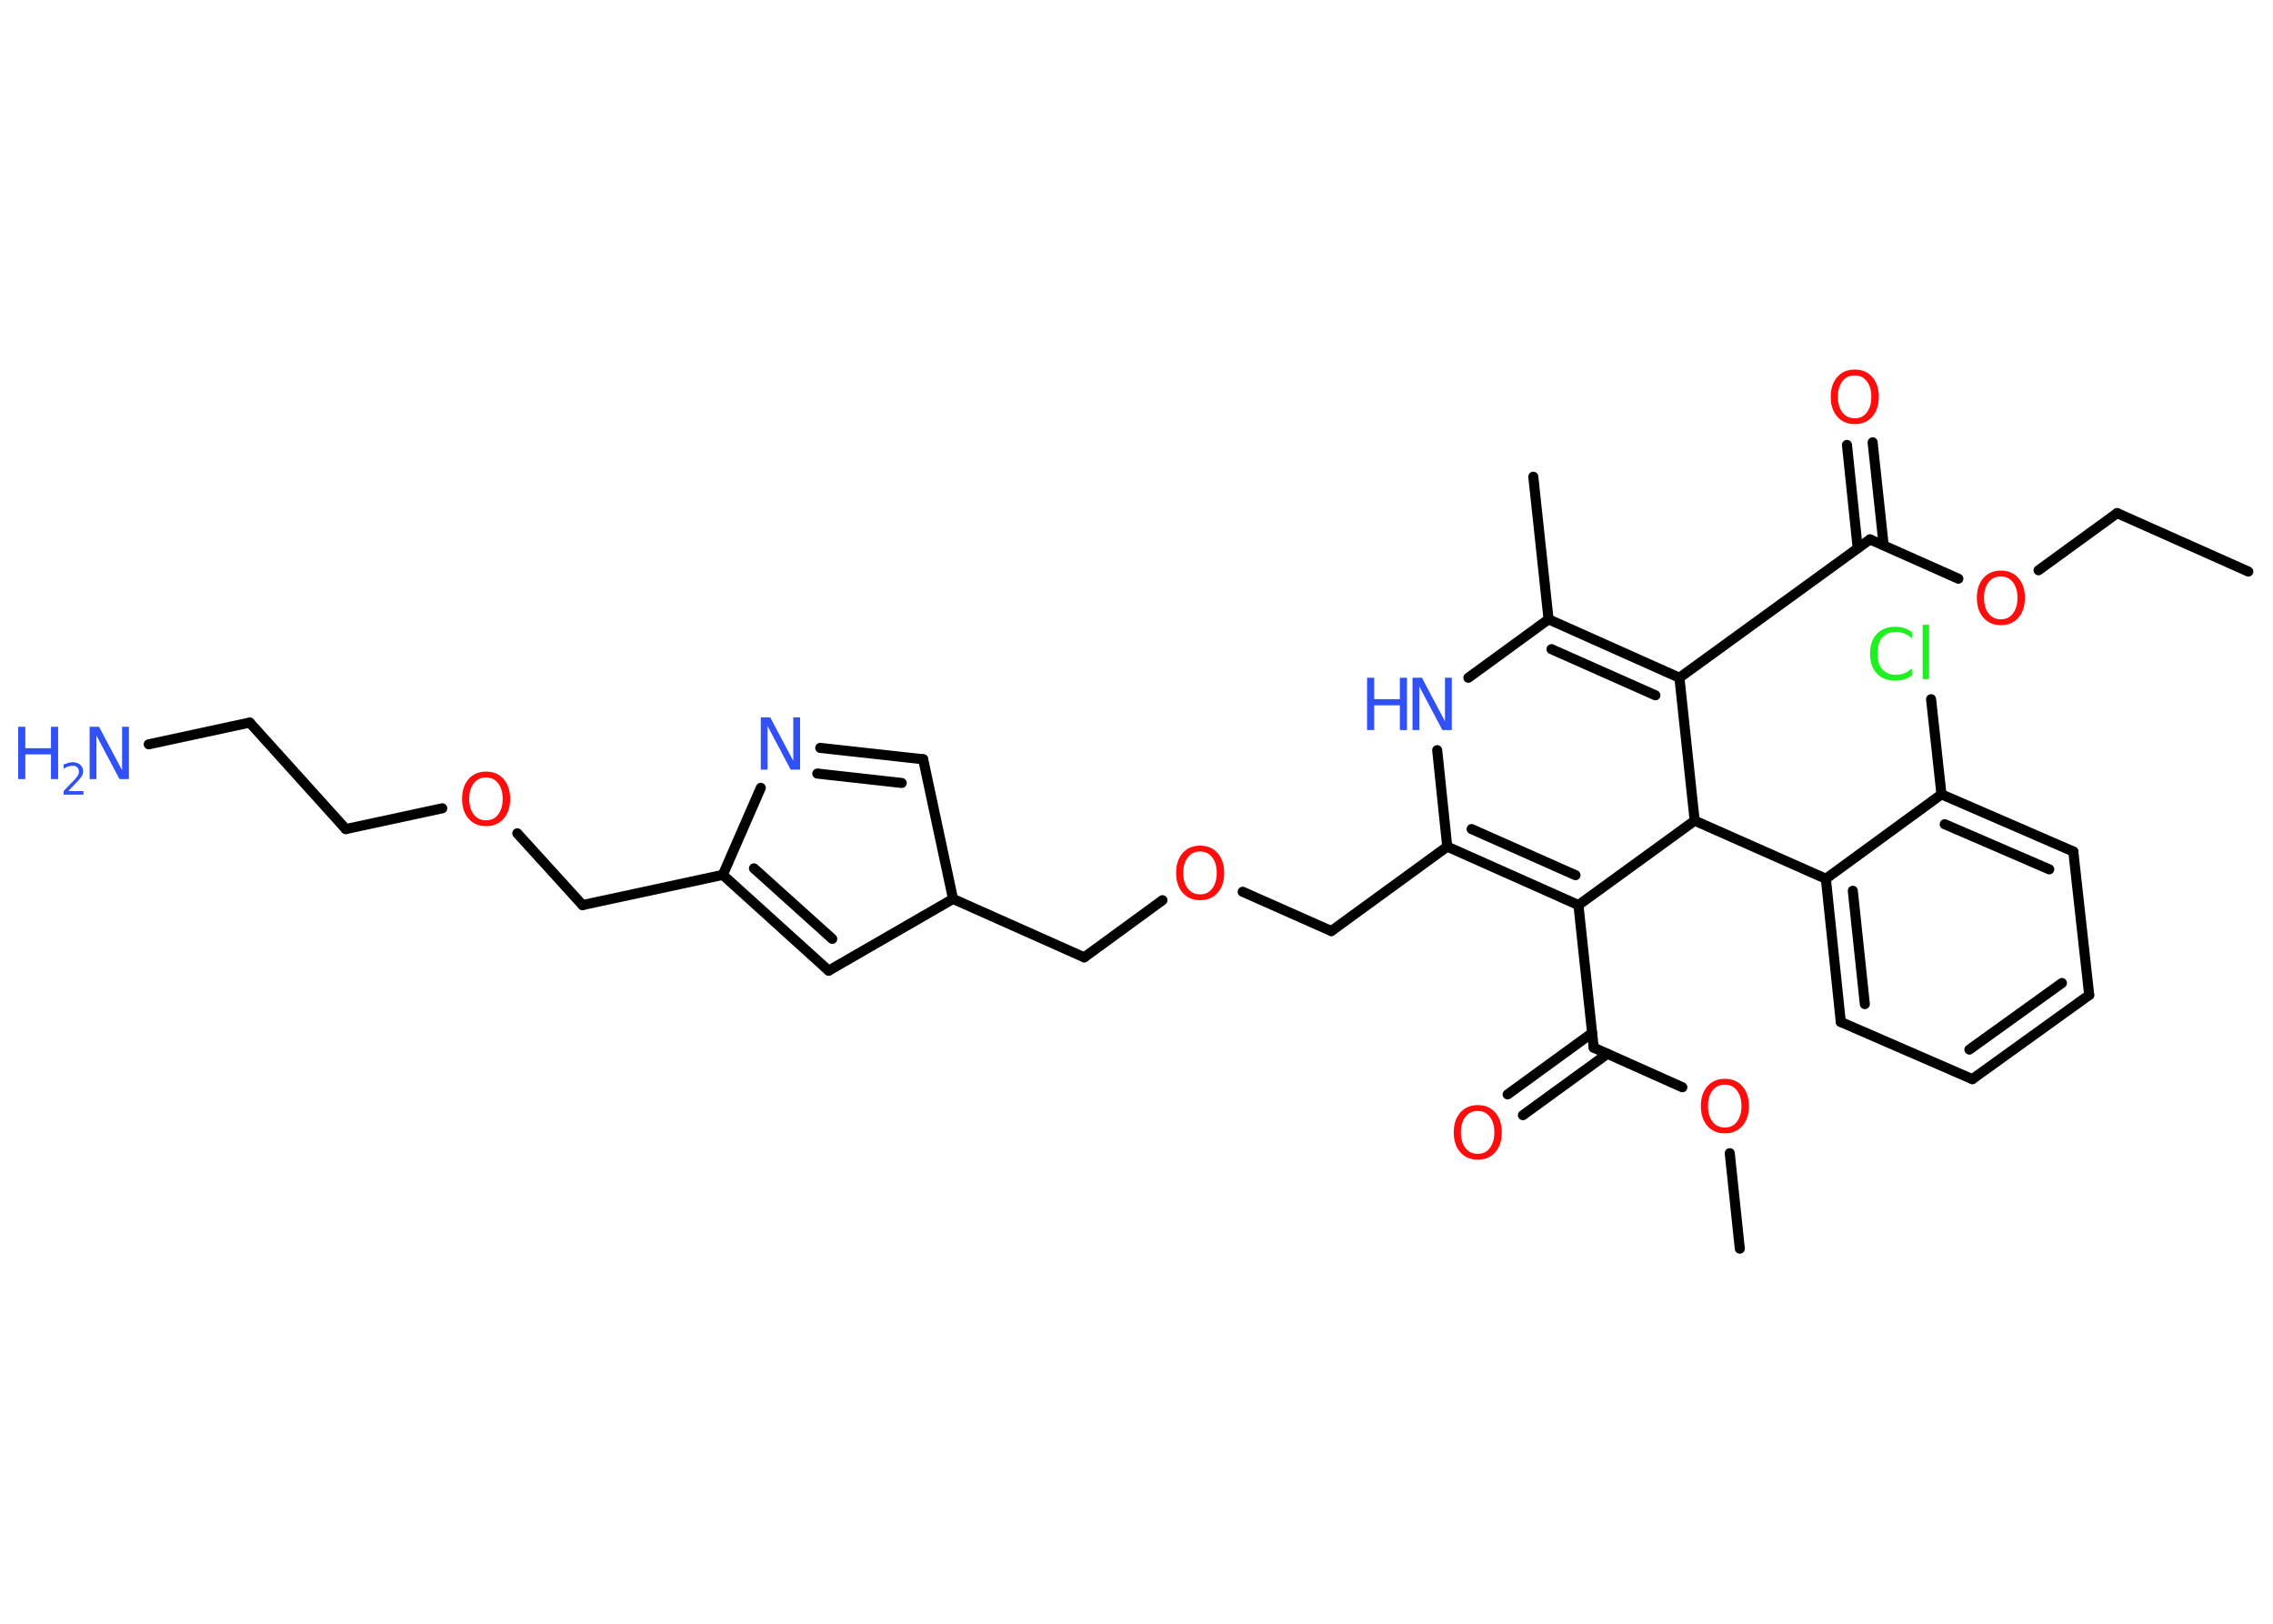 <?xml version='1.0' encoding='UTF-8'?>
<!DOCTYPE svg PUBLIC "-//W3C//DTD SVG 1.1//EN" "http://www.w3.org/Graphics/SVG/1.1/DTD/svg11.dtd">
<svg version='1.2' xmlns='http://www.w3.org/2000/svg' xmlns:xlink='http://www.w3.org/1999/xlink' width='70.0mm' height='50.0mm' viewBox='0 0 70.0 50.0'>
  <desc>Generated by the Chemistry Development Kit (http://github.com/cdk)</desc>
  <g stroke-linecap='round' stroke-linejoin='round' stroke='#000000' stroke-width='.31' fill='#FF0D0D'>
    <rect x='.0' y='.0' width='70.0' height='50.0' fill='#FFFFFF' stroke='none'/>
    <g id='mol1' class='mol'>
      <line id='mol1bnd1' class='bond' x1='69.24' y1='17.6' x2='65.2' y2='15.8'/>
      <line id='mol1bnd2' class='bond' x1='65.2' y1='15.8' x2='62.78' y2='17.56'/>
      <line id='mol1bnd3' class='bond' x1='60.31' y1='17.82' x2='57.59' y2='16.61'/>
      <g id='mol1bnd4' class='bond'>
        <line x1='57.21' y1='16.88' x2='56.88' y2='13.7'/>
        <line x1='58.01' y1='16.79' x2='57.67' y2='13.62'/>
      </g>
      <line id='mol1bnd5' class='bond' x1='57.59' y1='16.61' x2='51.72' y2='20.87'/>
      <g id='mol1bnd6' class='bond'>
        <line x1='51.72' y1='20.87' x2='47.69' y2='19.07'/>
        <line x1='50.98' y1='21.41' x2='47.78' y2='19.99'/>
      </g>
      <line id='mol1bnd7' class='bond' x1='47.69' y1='19.07' x2='47.22' y2='14.68'/>
      <line id='mol1bnd8' class='bond' x1='47.69' y1='19.07' x2='45.22' y2='20.87'/>
      <line id='mol1bnd9' class='bond' x1='44.26' y1='23.1' x2='44.57' y2='26.07'/>
      <line id='mol1bnd10' class='bond' x1='44.57' y1='26.07' x2='41.0' y2='28.67'/>
      <line id='mol1bnd11' class='bond' x1='41.0' y1='28.67' x2='38.27' y2='27.46'/>
      <line id='mol1bnd12' class='bond' x1='35.8' y1='27.72' x2='33.39' y2='29.48'/>
      <line id='mol1bnd13' class='bond' x1='33.39' y1='29.48' x2='29.35' y2='27.68'/>
      <line id='mol1bnd14' class='bond' x1='29.35' y1='27.68' x2='28.43' y2='23.38'/>
      <g id='mol1bnd15' class='bond'>
        <line x1='28.43' y1='23.38' x2='25.26' y2='23.03'/>
        <line x1='27.77' y1='24.11' x2='25.17' y2='23.82'/>
      </g>
      <line id='mol1bnd16' class='bond' x1='23.43' y1='24.26' x2='22.26' y2='26.94'/>
      <line id='mol1bnd17' class='bond' x1='22.26' y1='26.94' x2='17.94' y2='27.87'/>
      <line id='mol1bnd18' class='bond' x1='17.94' y1='27.87' x2='15.93' y2='25.66'/>
      <line id='mol1bnd19' class='bond' x1='13.62' y1='24.89' x2='10.65' y2='25.53'/>
      <line id='mol1bnd20' class='bond' x1='10.65' y1='25.53' x2='7.69' y2='22.25'/>
      <line id='mol1bnd21' class='bond' x1='7.69' y1='22.25' x2='4.58' y2='22.92'/>
      <g id='mol1bnd22' class='bond'>
        <line x1='22.26' y1='26.94' x2='25.52' y2='29.89'/>
        <line x1='23.22' y1='26.74' x2='25.63' y2='28.91'/>
      </g>
      <line id='mol1bnd23' class='bond' x1='29.35' y1='27.68' x2='25.52' y2='29.89'/>
      <g id='mol1bnd24' class='bond'>
        <line x1='44.57' y1='26.07' x2='48.61' y2='27.87'/>
        <line x1='45.32' y1='25.53' x2='48.52' y2='26.95'/>
      </g>
      <line id='mol1bnd25' class='bond' x1='48.61' y1='27.87' x2='49.08' y2='32.26'/>
      <g id='mol1bnd26' class='bond'>
        <line x1='49.5' y1='32.45' x2='46.9' y2='34.34'/>
        <line x1='49.03' y1='31.81' x2='46.43' y2='33.7'/>
      </g>
      <line id='mol1bnd27' class='bond' x1='49.08' y1='32.26' x2='51.81' y2='33.48'/>
      <line id='mol1bnd28' class='bond' x1='53.27' y1='35.51' x2='53.58' y2='38.45'/>
      <line id='mol1bnd29' class='bond' x1='48.61' y1='27.87' x2='52.19' y2='25.27'/>
      <line id='mol1bnd30' class='bond' x1='51.72' y1='20.87' x2='52.19' y2='25.27'/>
      <line id='mol1bnd31' class='bond' x1='52.19' y1='25.27' x2='56.23' y2='27.06'/>
      <g id='mol1bnd32' class='bond'>
        <line x1='56.23' y1='27.06' x2='56.69' y2='31.47'/>
        <line x1='57.06' y1='27.43' x2='57.43' y2='30.92'/>
      </g>
      <line id='mol1bnd33' class='bond' x1='56.69' y1='31.47' x2='60.74' y2='33.23'/>
      <g id='mol1bnd34' class='bond'>
        <line x1='60.74' y1='33.23' x2='64.34' y2='30.64'/>
        <line x1='60.65' y1='32.32' x2='63.5' y2='30.27'/>
      </g>
      <line id='mol1bnd35' class='bond' x1='64.34' y1='30.64' x2='63.85' y2='26.22'/>
      <g id='mol1bnd36' class='bond'>
        <line x1='63.85' y1='26.22' x2='59.79' y2='24.46'/>
        <line x1='63.11' y1='26.77' x2='59.89' y2='25.38'/>
      </g>
      <line id='mol1bnd37' class='bond' x1='56.23' y1='27.06' x2='59.79' y2='24.46'/>
      <line id='mol1bnd38' class='bond' x1='59.79' y1='24.46' x2='59.47' y2='21.53'/>
      <path id='mol1atm3' class='atom' d='M61.62 17.75q-.24 .0 -.38 .18q-.14 .18 -.14 .48q.0 .3 .14 .48q.14 .18 .38 .18q.24 .0 .37 -.18q.14 -.18 .14 -.48q.0 -.3 -.14 -.48q-.14 -.18 -.37 -.18zM61.62 17.57q.34 .0 .54 .23q.2 .23 .2 .61q.0 .38 -.2 .61q-.2 .23 -.54 .23q-.34 .0 -.54 -.23q-.2 -.23 -.2 -.61q.0 -.38 .2 -.61q.2 -.23 .54 -.23z' stroke='none'/>
      <path id='mol1atm5' class='atom' d='M57.12 11.56q-.24 .0 -.38 .18q-.14 .18 -.14 .48q.0 .3 .14 .48q.14 .18 .38 .18q.24 .0 .37 -.18q.14 -.18 .14 -.48q.0 -.3 -.14 -.48q-.14 -.18 -.37 -.18zM57.12 11.38q.34 .0 .54 .23q.2 .23 .2 .61q.0 .38 -.2 .61q-.2 .23 -.54 .23q-.34 .0 -.54 -.23q-.2 -.23 -.2 -.61q.0 -.38 .2 -.61q.2 -.23 .54 -.23z' stroke='none'/>
      <g id='mol1atm9' class='atom'>
        <path d='M43.5 20.87h.29l.71 1.34v-1.34h.21v1.61h-.29l-.71 -1.34v1.34h-.21v-1.61z' stroke='none' fill='#3050F8'/>
        <path d='M42.1 20.87h.22v.66h.79v-.66h.22v1.61h-.22v-.76h-.79v.76h-.22v-1.61z' stroke='none' fill='#3050F8'/>
      </g>
      <path id='mol1atm12' class='atom' d='M36.96 26.22q-.24 .0 -.38 .18q-.14 .18 -.14 .48q.0 .3 .14 .48q.14 .18 .38 .18q.24 .0 .37 -.18q.14 -.18 .14 -.48q.0 -.3 -.14 -.48q-.14 -.18 -.37 -.18zM36.96 26.04q.34 .0 .54 .23q.2 .23 .2 .61q.0 .38 -.2 .61q-.2 .23 -.54 .23q-.34 .0 -.54 -.23q-.2 -.23 -.2 -.61q.0 -.38 .2 -.61q.2 -.23 .54 -.23z' stroke='none'/>
      <path id='mol1atm16' class='atom' d='M23.43 22.09h.29l.71 1.34v-1.34h.21v1.61h-.29l-.71 -1.34v1.34h-.21v-1.61z' stroke='none' fill='#3050F8'/>
      <path id='mol1atm19' class='atom' d='M14.97 23.94q-.24 .0 -.38 .18q-.14 .18 -.14 .48q.0 .3 .14 .48q.14 .18 .38 .18q.24 .0 .37 -.18q.14 -.18 .14 -.48q.0 -.3 -.14 -.48q-.14 -.18 -.37 -.18zM14.97 23.76q.34 .0 .54 .23q.2 .23 .2 .61q.0 .38 -.2 .61q-.2 .23 -.54 .23q-.34 .0 -.54 -.23q-.2 -.23 -.2 -.61q.0 -.38 .2 -.61q.2 -.23 .54 -.23z' stroke='none'/>
      <g id='mol1atm22' class='atom'>
        <path d='M2.76 22.38h.29l.71 1.34v-1.34h.21v1.61h-.29l-.71 -1.34v1.34h-.21v-1.61z' stroke='none' fill='#3050F8'/>
        <path d='M.56 22.38h.22v.66h.79v-.66h.22v1.61h-.22v-.76h-.79v.76h-.22v-1.61z' stroke='none' fill='#3050F8'/>
        <path d='M2.12 24.36h.45v.11h-.61v-.11q.07 -.08 .2 -.21q.13 -.13 .16 -.17q.06 -.07 .09 -.12q.02 -.05 .02 -.1q.0 -.08 -.05 -.13q-.05 -.05 -.14 -.05q-.06 .0 -.13 .02q-.07 .02 -.15 .07v-.13q.08 -.03 .15 -.05q.07 -.02 .12 -.02q.15 .0 .24 .08q.09 .08 .09 .2q.0 .06 -.02 .11q-.02 .05 -.08 .12q-.02 .02 -.1 .11q-.09 .09 -.24 .25z' stroke='none' fill='#3050F8'/>
      </g>
      <path id='mol1atm26' class='atom' d='M45.51 34.21q-.24 .0 -.38 .18q-.14 .18 -.14 .48q.0 .3 .14 .48q.14 .18 .38 .18q.24 .0 .37 -.18q.14 -.18 .14 -.48q.0 -.3 -.14 -.48q-.14 -.18 -.37 -.18zM45.51 34.03q.34 .0 .54 .23q.2 .23 .2 .61q.0 .38 -.2 .61q-.2 .23 -.54 .23q-.34 .0 -.54 -.23q-.2 -.23 -.2 -.61q.0 -.38 .2 -.61q.2 -.23 .54 -.23z' stroke='none'/>
      <path id='mol1atm27' class='atom' d='M53.12 33.4q-.24 .0 -.38 .18q-.14 .18 -.14 .48q.0 .3 .14 .48q.14 .18 .38 .18q.24 .0 .37 -.18q.14 -.18 .14 -.48q.0 -.3 -.14 -.48q-.14 -.18 -.37 -.18zM53.12 33.22q.34 .0 .54 .23q.2 .23 .2 .61q.0 .38 -.2 .61q-.2 .23 -.54 .23q-.34 .0 -.54 -.23q-.2 -.23 -.2 -.61q.0 -.38 .2 -.61q.2 -.23 .54 -.23z' stroke='none'/>
      <path id='mol1atm36' class='atom' d='M58.88 19.43v.23q-.11 -.1 -.23 -.15q-.12 -.05 -.26 -.05q-.28 .0 -.42 .17q-.15 .17 -.15 .49q.0 .32 .15 .49q.15 .17 .42 .17q.14 .0 .26 -.05q.12 -.05 .23 -.15v.22q-.11 .08 -.24 .12q-.13 .04 -.27 .04q-.37 .0 -.57 -.22q-.21 -.22 -.21 -.61q.0 -.39 .21 -.61q.21 -.22 .57 -.22q.14 .0 .27 .04q.13 .04 .24 .12zM59.21 19.24h.2v1.67h-.2v-1.67z' stroke='none' fill='#1FF01F'/>
    </g>
  </g>
</svg>
